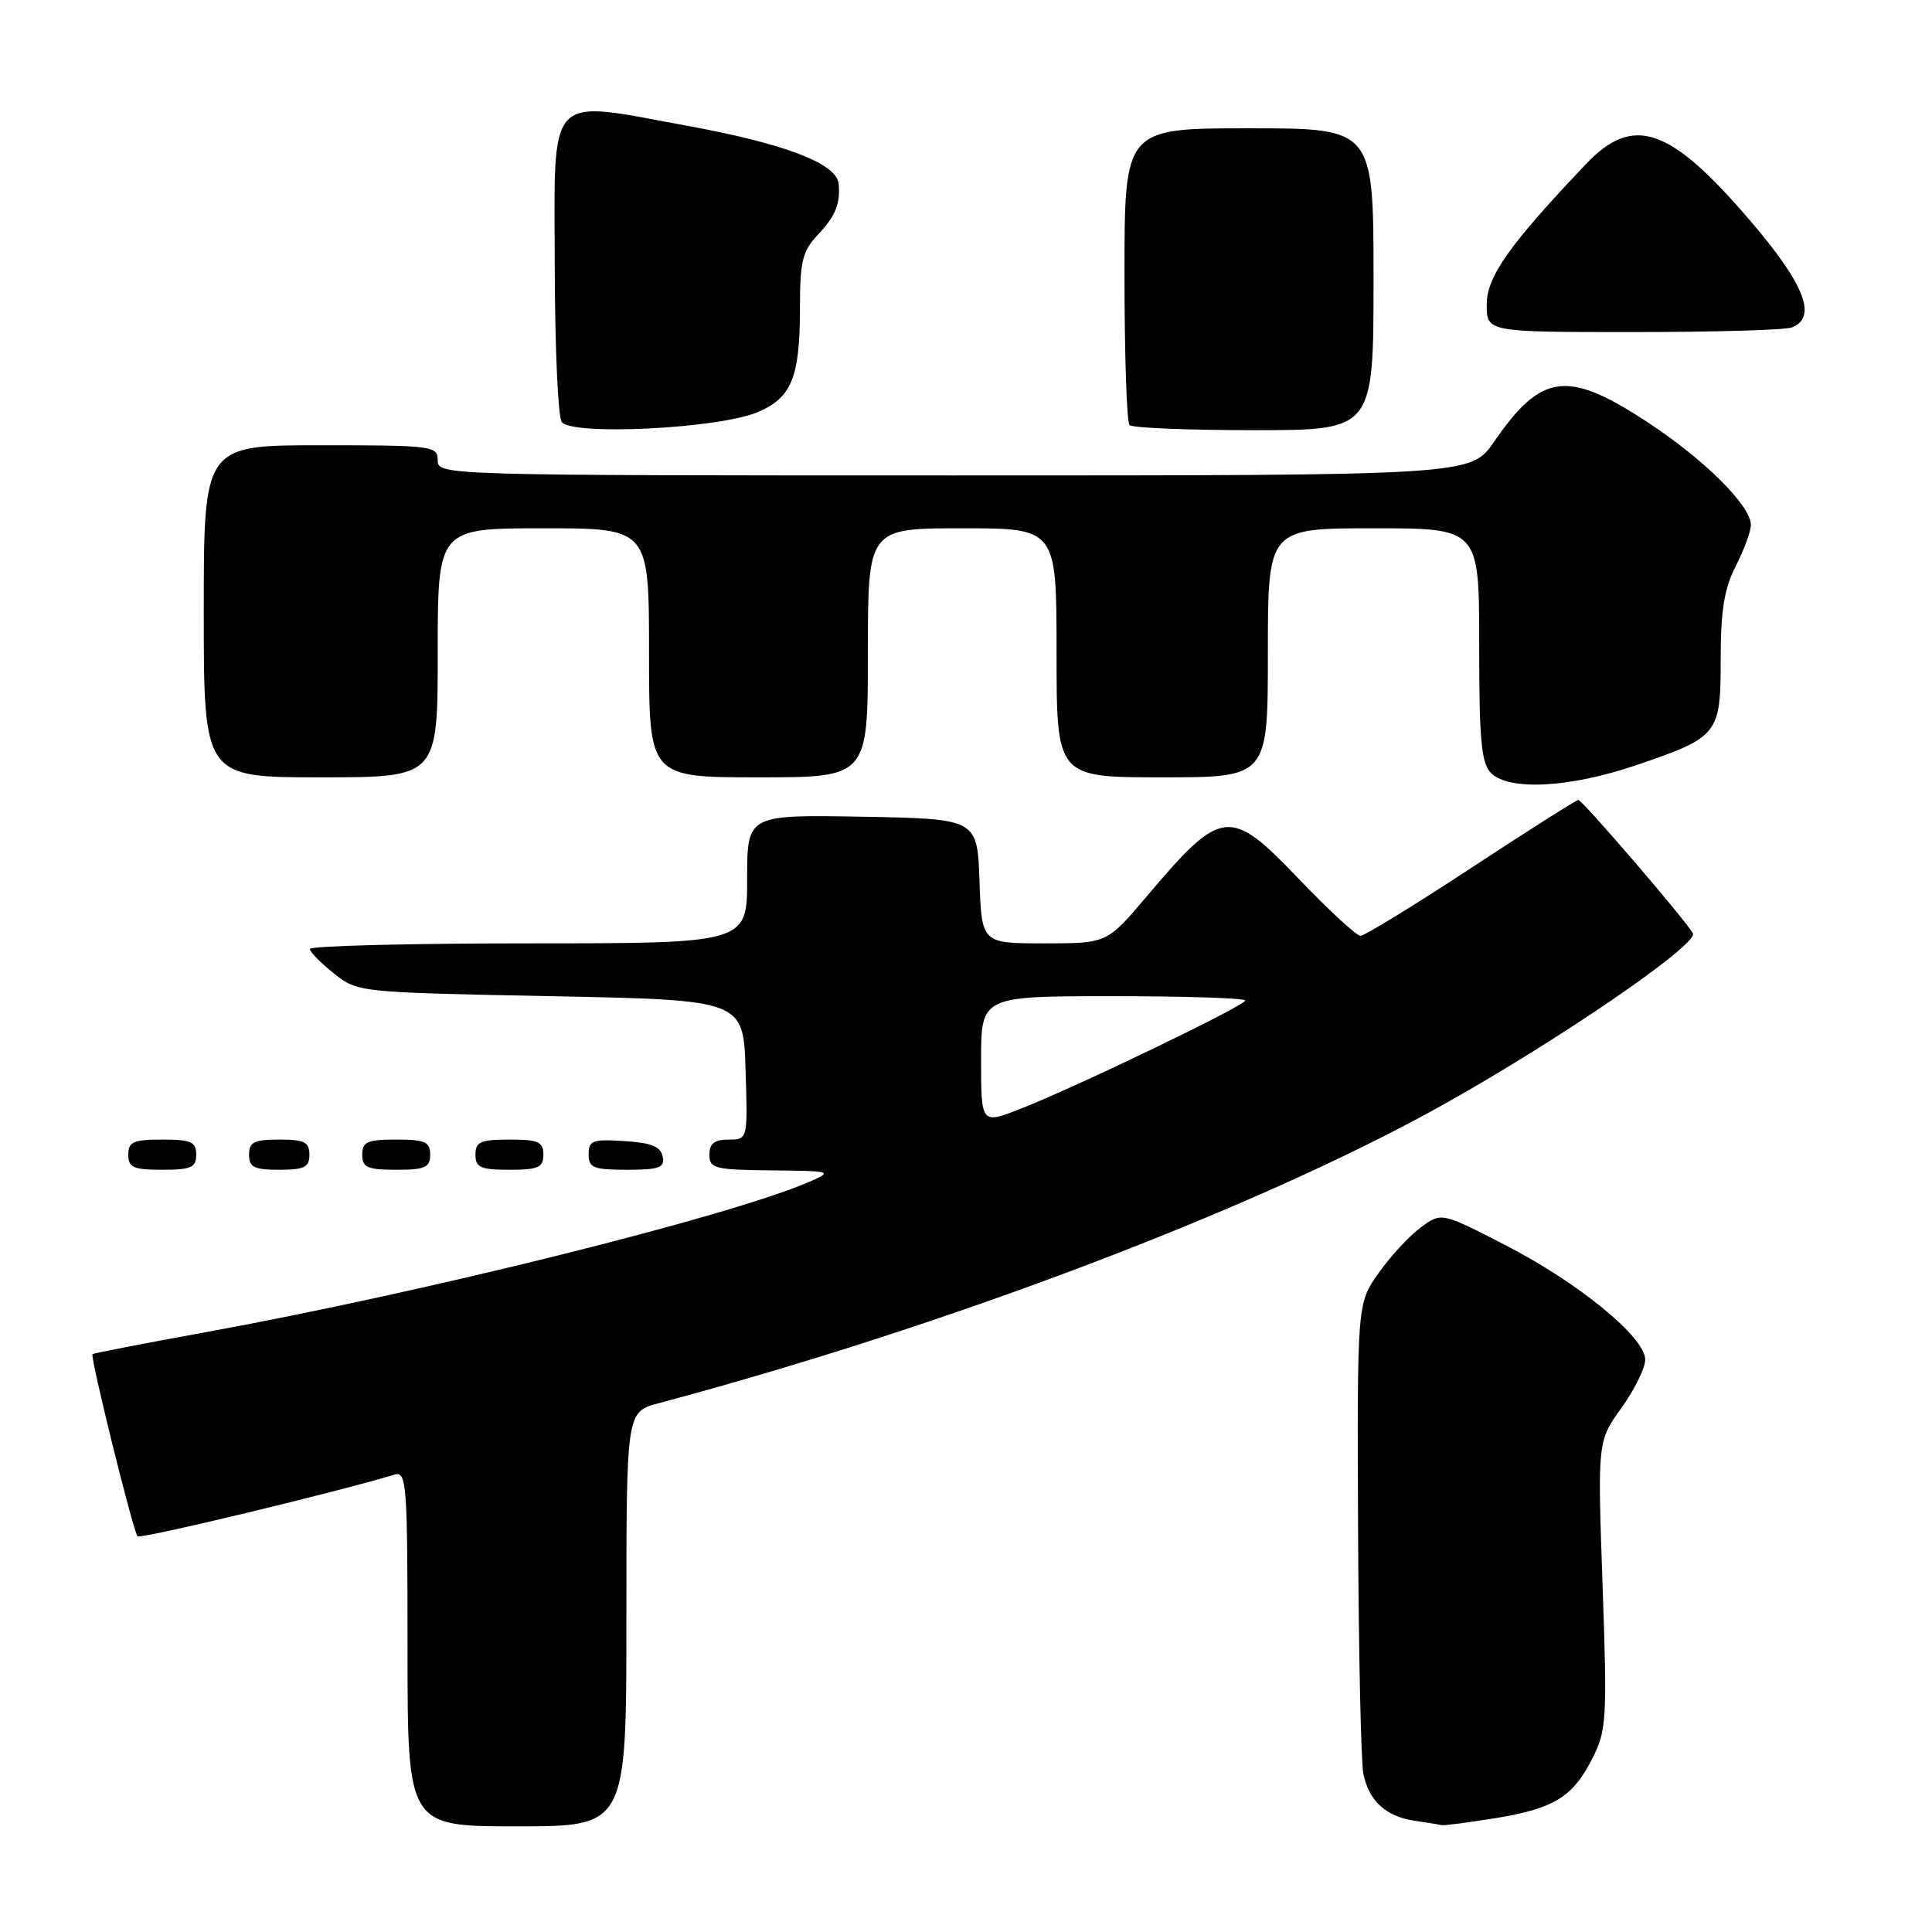 <?xml version="1.0" encoding="UTF-8" standalone="no"?>
<!DOCTYPE svg PUBLIC "-//W3C//DTD SVG 1.1//EN" "http://www.w3.org/Graphics/SVG/1.1/DTD/svg11.dtd" >
<svg xmlns="http://www.w3.org/2000/svg" xmlns:xlink="http://www.w3.org/1999/xlink" version="1.1" viewBox="0 0 256 256">
 <g >
 <path fill="currentColor"
d=" M 83.00 214.54 C 83.00 187.08 83.00 187.08 87.25 185.94 C 125.40 175.75 165.89 160.39 190.50 146.78 C 205.97 138.22 225.17 125.09 224.32 123.66 C 223.13 121.66 209.67 106.00 209.14 106.00 C 208.87 106.00 202.48 110.05 194.95 115.00 C 187.41 119.95 180.81 124.00 180.28 124.00 C 179.74 124.00 176.06 120.60 172.09 116.45 C 162.94 106.89 161.90 107.01 151.96 118.76 C 146.69 125.00 146.69 125.00 138.38 125.00 C 130.08 125.00 130.08 125.00 129.79 116.75 C 129.50 108.50 129.50 108.50 114.25 108.22 C 99.00 107.95 99.00 107.95 99.00 116.47 C 99.00 125.00 99.00 125.00 70.00 125.00 C 54.05 125.00 41.02 125.34 41.06 125.75 C 41.09 126.16 42.53 127.62 44.26 129.00 C 47.40 131.49 47.57 131.50 72.96 132.00 C 98.50 132.50 98.50 132.50 98.79 141.75 C 99.08 151.00 99.08 151.00 96.54 151.00 C 94.67 151.00 94.00 151.53 94.00 153.00 C 94.00 154.83 94.69 155.01 102.25 155.08 C 110.22 155.16 110.39 155.21 107.30 156.57 C 96.84 161.14 56.34 171.23 27.00 176.57 C 19.02 178.02 12.39 179.31 12.26 179.43 C 11.91 179.75 17.66 202.99 18.23 203.57 C 18.62 203.96 44.62 197.72 52.25 195.40 C 53.88 194.90 54.00 196.45 54.00 218.43 C 54.00 242.00 54.00 242.00 68.50 242.00 C 83.00 242.00 83.00 242.00 83.00 214.54 Z  M 198.00 240.94 C 205.90 239.66 208.37 238.16 210.99 233.02 C 212.88 229.31 212.97 227.88 212.35 210.02 C 211.68 190.97 211.68 190.97 214.84 186.57 C 216.58 184.15 218.00 181.27 218.00 180.16 C 218.00 177.20 209.17 169.97 199.44 164.97 C 190.98 160.62 190.98 160.62 188.24 162.66 C 186.73 163.77 184.22 166.49 182.67 168.69 C 179.83 172.70 179.83 172.70 179.95 202.42 C 180.02 218.76 180.34 233.43 180.65 235.02 C 181.38 238.64 183.65 240.71 187.50 241.27 C 189.15 241.51 190.72 241.76 191.00 241.84 C 191.28 241.92 194.43 241.51 198.00 240.94 Z  M 26.00 153.00 C 26.00 151.30 25.33 151.00 21.50 151.00 C 17.67 151.00 17.00 151.30 17.00 153.00 C 17.00 154.70 17.67 155.00 21.50 155.00 C 25.33 155.00 26.00 154.70 26.00 153.00 Z  M 41.00 153.00 C 41.00 151.33 40.33 151.00 37.00 151.00 C 33.67 151.00 33.00 151.33 33.00 153.00 C 33.00 154.67 33.67 155.00 37.00 155.00 C 40.33 155.00 41.00 154.67 41.00 153.00 Z  M 57.00 153.00 C 57.00 151.30 56.33 151.00 52.50 151.00 C 48.67 151.00 48.00 151.30 48.00 153.00 C 48.00 154.70 48.67 155.00 52.50 155.00 C 56.33 155.00 57.00 154.70 57.00 153.00 Z  M 72.00 153.00 C 72.00 151.30 71.33 151.00 67.50 151.00 C 63.67 151.00 63.00 151.30 63.00 153.00 C 63.00 154.70 63.67 155.00 67.50 155.00 C 71.33 155.00 72.00 154.70 72.00 153.00 Z  M 87.81 153.25 C 87.56 151.93 86.31 151.42 82.74 151.20 C 78.53 150.92 78.00 151.12 78.00 152.95 C 78.00 154.75 78.62 155.00 83.07 155.00 C 87.36 155.00 88.10 154.73 87.81 153.25 Z  M 216.83 101.38 C 227.74 97.66 228.00 97.33 228.00 87.31 C 228.00 80.89 228.47 78.00 230.00 75.00 C 231.10 72.84 232.00 70.40 232.00 69.57 C 232.00 66.99 225.80 60.84 218.12 55.82 C 207.67 48.99 204.22 49.45 197.97 58.54 C 194.90 63.00 194.90 63.00 126.45 63.00 C 58.67 63.00 58.00 62.98 58.00 61.00 C 58.00 59.09 57.33 59.00 42.50 59.00 C 27.00 59.00 27.00 59.00 27.00 81.00 C 27.00 103.00 27.00 103.00 42.50 103.00 C 58.00 103.00 58.00 103.00 58.00 86.50 C 58.00 70.00 58.00 70.00 72.00 70.00 C 86.00 70.00 86.00 70.00 86.00 86.50 C 86.00 103.00 86.00 103.00 100.50 103.00 C 115.00 103.00 115.00 103.00 115.00 86.50 C 115.00 70.00 115.00 70.00 127.50 70.00 C 140.00 70.00 140.00 70.00 140.00 86.50 C 140.00 103.00 140.00 103.00 154.00 103.00 C 168.00 103.00 168.00 103.00 168.00 86.50 C 168.00 70.00 168.00 70.00 182.00 70.00 C 196.00 70.00 196.00 70.00 196.00 85.43 C 196.00 98.12 196.28 101.14 197.57 102.43 C 199.96 104.82 208.06 104.38 216.83 101.38 Z  M 100.35 54.63 C 104.90 52.73 106.00 50.02 106.00 40.74 C 106.00 34.57 106.33 33.26 108.42 31.05 C 110.71 28.63 111.38 26.95 111.12 24.33 C 110.85 21.65 103.94 19.02 90.97 16.65 C 72.23 13.22 73.45 11.89 73.51 35.62 C 73.53 46.00 73.94 55.13 74.42 55.89 C 75.59 57.76 95.13 56.81 100.35 54.63 Z  M 182.00 37.00 C 182.00 17.00 182.00 17.00 165.50 17.00 C 149.00 17.00 149.00 17.00 149.00 36.33 C 149.00 46.97 149.30 55.97 149.67 56.33 C 150.03 56.70 157.46 57.00 166.17 57.00 C 182.00 57.00 182.00 57.00 182.00 37.00 Z  M 237.42 43.39 C 240.85 42.08 239.14 37.67 231.90 29.23 C 221.24 16.78 216.41 15.13 210.10 21.79 C 199.96 32.47 197.00 36.66 197.00 40.36 C 197.00 44.00 197.00 44.00 216.42 44.00 C 227.10 44.00 236.55 43.73 237.42 43.39 Z  M 130.00 140.49 C 130.00 132.00 130.00 132.00 147.50 132.00 C 157.12 132.00 165.00 132.26 165.00 132.57 C 165.00 133.24 142.81 143.94 135.25 146.91 C 130.00 148.97 130.00 148.97 130.00 140.49 Z "/>
</g>
</svg>